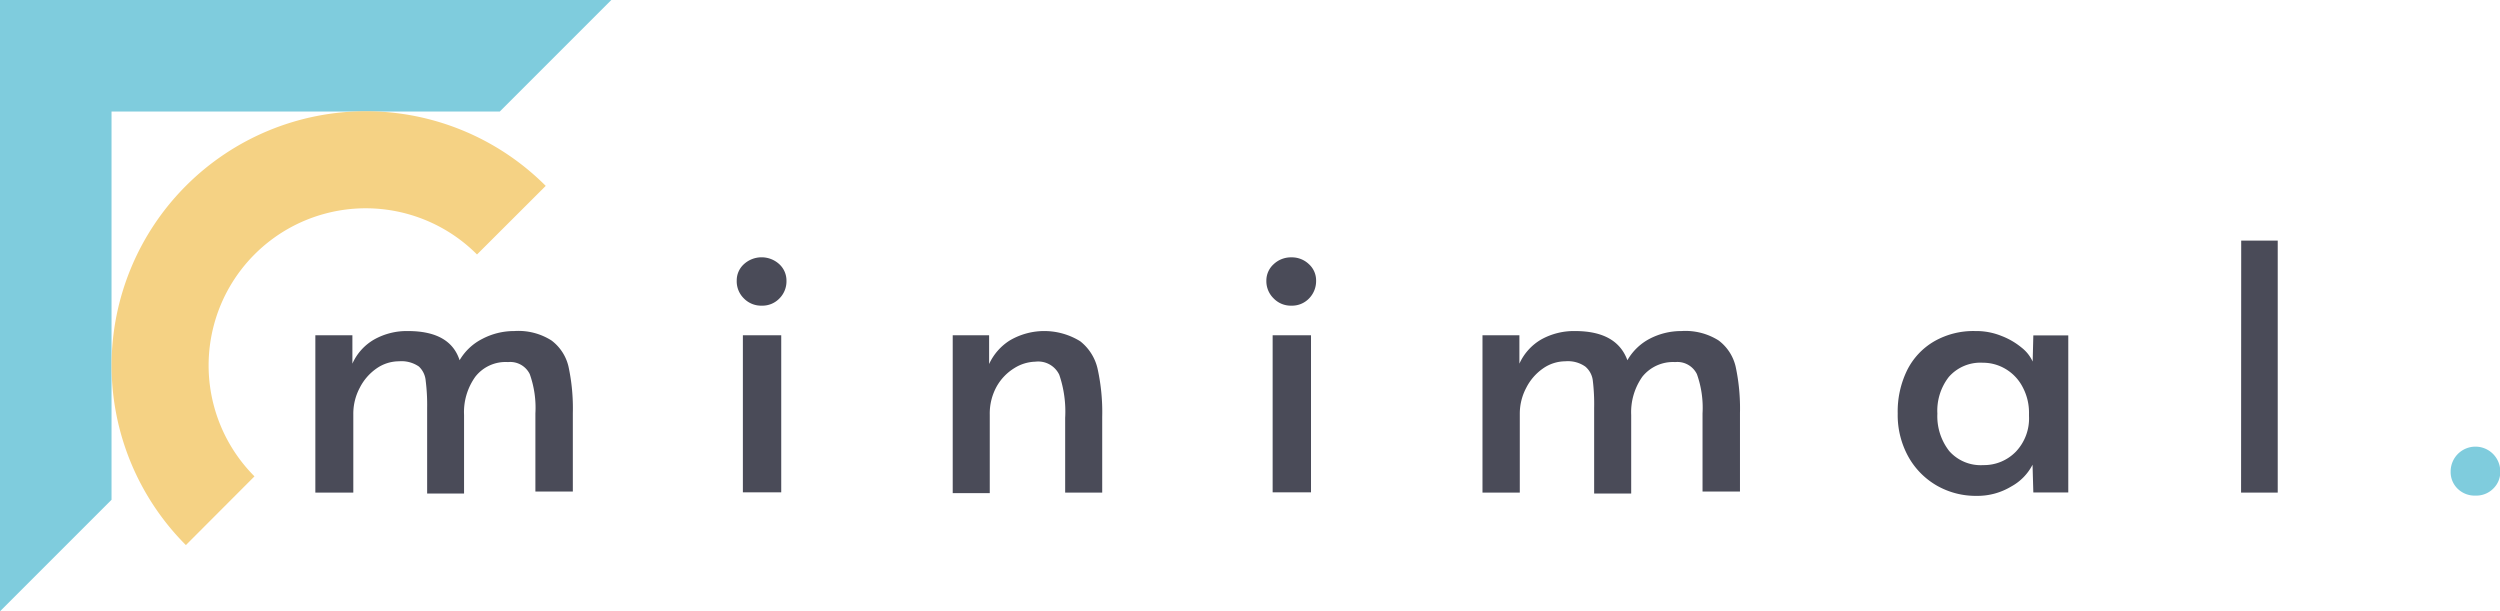 <svg xmlns="http://www.w3.org/2000/svg" viewBox="0 0 190.98 46.7"><defs><style>.cls-1{fill:#7fccdd;}.cls-2{fill:#f5d284;}.cls-3{fill:#4a4b58;}</style></defs><g id="Lager_2" data-name="Lager 2"><g id="Header"><g id="logo-bright"><polygon class="cls-1" points="8.52 38.18 8.52 8.52 38.18 8.52 38.18 8.52 46.7 0 0 0 0 46.7 8.52 38.18"/><path class="cls-2" d="M19.44,36.39a12,12,0,0,1,17-16.95l5.25-5.24A19.4,19.4,0,0,0,14.2,41.64Z"/><path class="cls-3" d="M24.09,25.61h2.83v2.17a4,4,0,0,1,1.69-1.86,5.08,5.08,0,0,1,2.55-.63q3.23,0,3.95,2.23a4.2,4.2,0,0,1,1.73-1.63,5.21,5.21,0,0,1,2.44-.6,4.71,4.71,0,0,1,2.85.72,3.48,3.48,0,0,1,1.3,2,15.16,15.16,0,0,1,.33,3.54v6H40.9V31.58a7.65,7.65,0,0,0-.43-3,1.66,1.66,0,0,0-1.66-.92,2.93,2.93,0,0,0-2.5,1.12,4.65,4.65,0,0,0-.86,2.92v6H32.63V31.16a14.59,14.59,0,0,0-.11-2.07A1.68,1.68,0,0,0,32,28a2.34,2.34,0,0,0-1.52-.4,3,3,0,0,0-1.72.55,4,4,0,0,0-1.28,1.48,4.21,4.21,0,0,0-.49,2v6H24.09Z"/><path class="cls-3" d="M56.83,22.8a1.82,1.82,0,0,1-.55-1.36,1.67,1.67,0,0,1,.55-1.26,2,2,0,0,1,2.7,0,1.7,1.7,0,0,1,.55,1.26,1.85,1.85,0,0,1-.54,1.36,1.8,1.8,0,0,1-1.35.55A1.84,1.84,0,0,1,56.83,22.8Zm-.08,2.81h2.93v12H56.75Z"/><path class="cls-3" d="M72.78,25.61h2.78l0,2.2A4.21,4.21,0,0,1,77.15,26a5.21,5.21,0,0,1,5.37.07,3.72,3.72,0,0,1,1.34,2.16,15.43,15.43,0,0,1,.34,3.61v5.79H81.37V31.92a8.7,8.7,0,0,0-.45-3.29,1.78,1.78,0,0,0-1.83-1,3.16,3.16,0,0,0-1.6.49,3.87,3.87,0,0,0-1.35,1.4,4.26,4.26,0,0,0-.53,2.15v6H72.78Z"/><path class="cls-3" d="M97.3,22.8a1.83,1.83,0,0,1-.56-1.36,1.68,1.68,0,0,1,.56-1.26,1.92,1.92,0,0,1,1.36-.52,1.88,1.88,0,0,1,1.33.52,1.67,1.67,0,0,1,.55,1.26A1.89,1.89,0,0,1,100,22.8a1.8,1.8,0,0,1-1.35.55A1.82,1.82,0,0,1,97.3,22.8Zm-.08,2.81h2.93v12H97.22Z"/><path class="cls-3" d="M113.25,25.61h2.82v2.17a4.08,4.08,0,0,1,1.69-1.86,5.14,5.14,0,0,1,2.56-.63c2.15,0,3.46.76,4,2.23A4.2,4.2,0,0,1,126,25.89a5.21,5.21,0,0,1,2.44-.6,4.74,4.74,0,0,1,2.85.72,3.48,3.48,0,0,1,1.3,2,15.16,15.16,0,0,1,.33,3.54v6h-2.86V31.58a7.65,7.65,0,0,0-.43-3,1.66,1.66,0,0,0-1.66-.92,3,3,0,0,0-2.51,1.12,4.71,4.71,0,0,0-.85,2.92v6h-2.83V31.16a14.94,14.94,0,0,0-.1-2.07A1.65,1.65,0,0,0,121.1,28a2.31,2.31,0,0,0-1.52-.4,3,3,0,0,0-1.71.55,4,4,0,0,0-1.28,1.48,4.21,4.21,0,0,0-.49,2v6h-2.85Z"/><path class="cls-3" d="M148,37.12a5.81,5.81,0,0,1-2.2-2.2,6.57,6.57,0,0,1-.83-3.34,7.16,7.16,0,0,1,.72-3.3,5.27,5.27,0,0,1,2.06-2.2,6,6,0,0,1,3.14-.79,5.1,5.1,0,0,1,2,.37,5.5,5.5,0,0,1,1.55.9,2.87,2.87,0,0,1,.84,1.06l.05-2H158v12h-2.67l-.06-2.12a3.94,3.94,0,0,1-1.62,1.66,5,5,0,0,1-2.65.72A6,6,0,0,1,148,37.12Zm6-2.62a3.69,3.69,0,0,0,1-2.71V31.6a4.14,4.14,0,0,0-.47-2,3.45,3.45,0,0,0-1.28-1.39,3.37,3.37,0,0,0-1.78-.5,3.2,3.2,0,0,0-2.6,1.09A4.2,4.2,0,0,0,148,31.6a4.32,4.32,0,0,0,.9,2.85,3.2,3.2,0,0,0,2.61,1.08A3.39,3.39,0,0,0,154,34.5Z"/><path class="cls-3" d="M171.21,18.38H174V37.63h-2.8Z"/><path class="cls-1" d="M187.76,37.35a1.77,1.77,0,0,1-.55-1.32A1.89,1.89,0,1,1,191,36a1.76,1.76,0,0,1-.53,1.32,1.83,1.83,0,0,1-1.35.54A1.86,1.86,0,0,1,187.76,37.35Z"/></g></g></g></svg>
